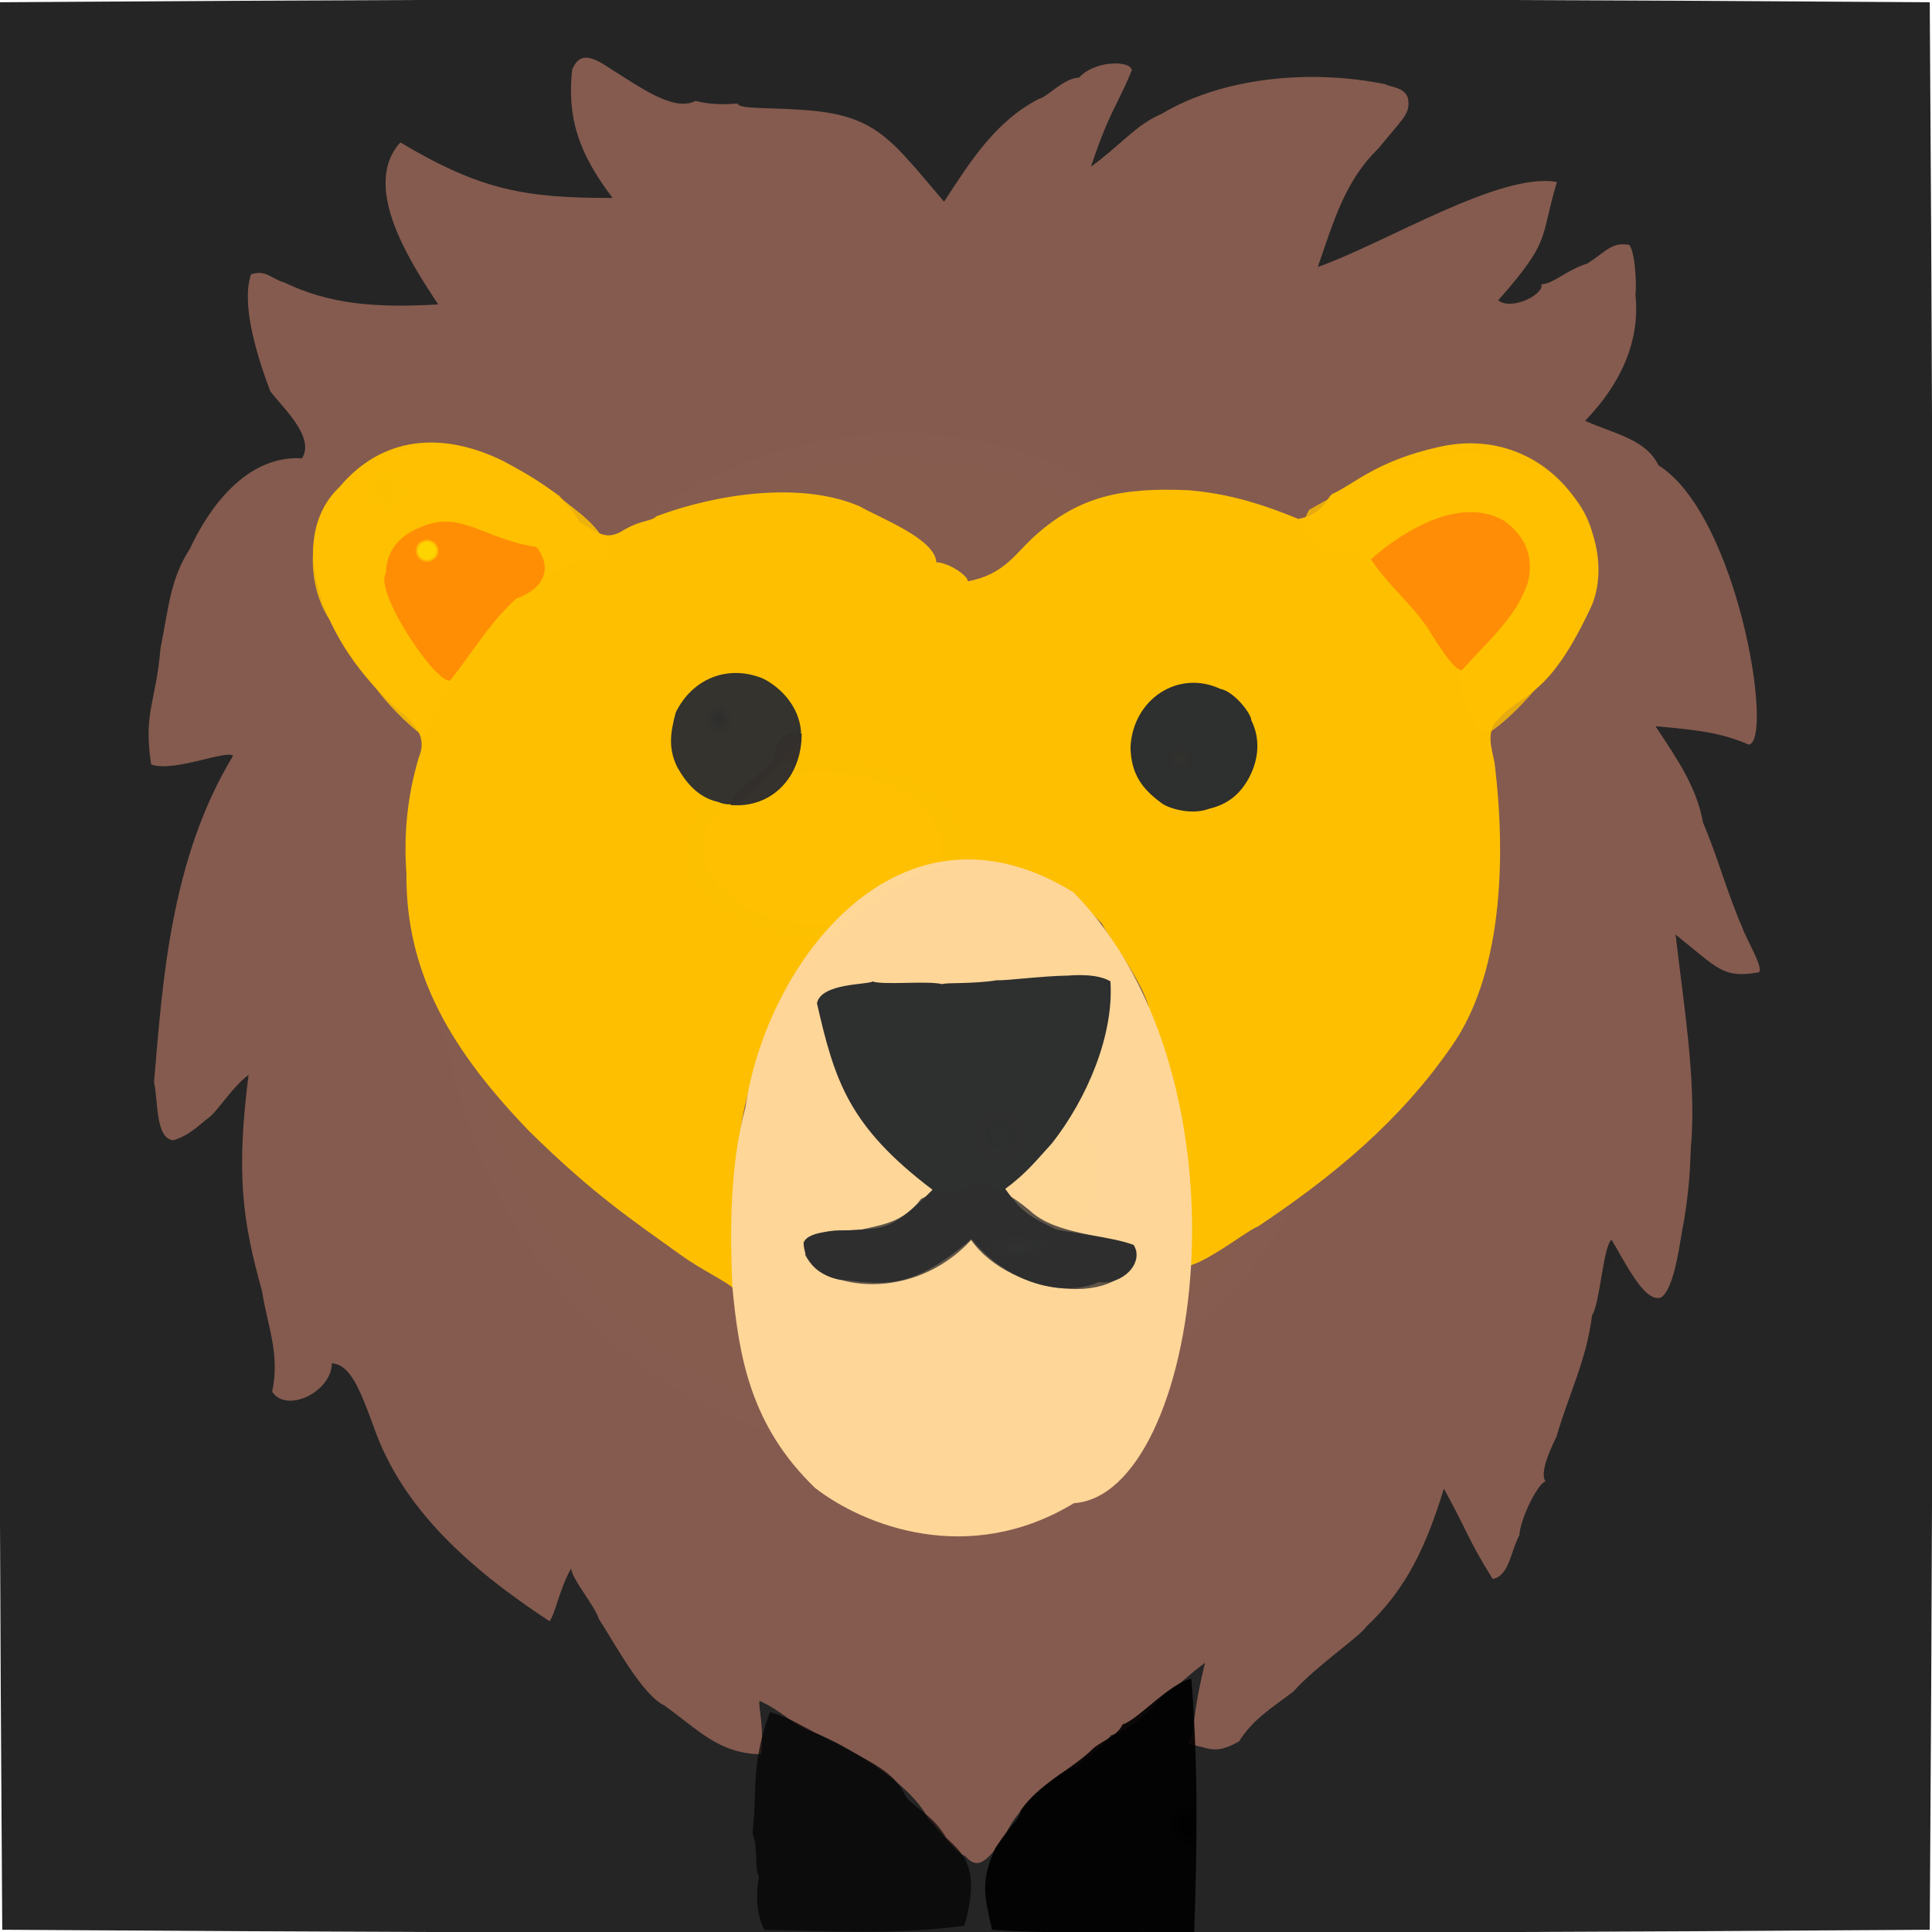 <?xml version="1.0" ?>
<svg xmlns="http://www.w3.org/2000/svg" version="1.1" width="512" height="512">
  <defs>
    <radialGradient id="shape_0_fill" cx="0.498" cy="0.498" r="0.499">
      <stop offset="0.001" stop-color="rgb(5, 2, 1)" stop-opacity="0.862"/>
      <stop offset="0.859" stop-color="rgb(0, 0, 0)" stop-opacity="0.856"/>
    </radialGradient>
    <radialGradient id="shape_1_fill" cx="0.463" cy="0.49" r="0.441">
      <stop offset="0.0" stop-color="rgb(138, 95, 82)" stop-opacity="0.977"/>
      <stop offset="1.0" stop-color="rgb(133, 91, 79)" stop-opacity="0.997"/>
    </radialGradient>
    <radialGradient id="shape_2_fill" cx="0.404" cy="0.492" r="0.268">
      <stop offset="0.008" stop-color="rgb(254, 192, 0)" stop-opacity="0.999"/>
      <stop offset="1.0" stop-color="rgb(253, 191, 0)" stop-opacity="1"/>
    </radialGradient>
    <radialGradient id="shape_3_fill" cx="0.623" cy="0.496" r="0.143">
      <stop offset="0.105" stop-color="rgb(255, 216, 151)" stop-opacity="0.99"/>
      <stop offset="0.974" stop-color="rgb(255, 215, 152)" stop-opacity="0.991"/>
    </radialGradient>
    <radialGradient id="shape_4_fill" cx="0.578" cy="0.498" r="0.1">
      <stop offset="0.0" stop-color="rgb(43, 45, 45)" stop-opacity="0.988"/>
      <stop offset="0.994" stop-color="rgb(45, 46, 46)" stop-opacity="0.995"/>
    </radialGradient>
    <radialGradient id="shape_5_fill" cx="0.289" cy="0.223" r="0.1">
      <stop offset="0.066" stop-color="rgb(253, 193, 0)" stop-opacity="0.883"/>
      <stop offset="0.917" stop-color="rgb(254, 192, 0)" stop-opacity="0.862"/>
    </radialGradient>
    <radialGradient id="shape_6_fill" cx="0.289" cy="0.762" r="0.1">
      <stop offset="0.0" stop-color="rgb(254, 176, 2)" stop-opacity="1.0"/>
      <stop offset="1.0" stop-color="rgb(254, 192, 0)" stop-opacity="0.794"/>
    </radialGradient>
    <radialGradient id="shape_7_fill" cx="0.949" cy="0.572" r="0.1">
      <stop offset="0.0" stop-color="rgb(0, 0, 0)" stop-opacity="1.0"/>
      <stop offset="1.0" stop-color="rgb(0, 0, 0)" stop-opacity="0.909"/>
    </radialGradient>
    <radialGradient id="shape_8_fill" cx="0.953" cy="0.436" r="0.1">
      <stop offset="0.0" stop-color="rgb(0, 0, 0)" stop-opacity="1.0"/>
      <stop offset="1.0" stop-color="rgb(0, 0, 0)" stop-opacity="0.686"/>
    </radialGradient>
    <radialGradient id="shape_9_fill" cx="0.643" cy="0.5" r="0.1">
      <stop offset="0.0" stop-color="rgb(48, 49, 48)" stop-opacity="1.0"/>
      <stop offset="1.0" stop-color="rgb(46, 46, 47)" stop-opacity="0.766"/>
    </radialGradient>
    <radialGradient id="shape_10_fill" cx="0.303" cy="0.232" r="0.1">
      <stop offset="0.479" stop-color="rgb(252, 219, 0)" stop-opacity="0.721"/>
      <stop offset="0.671" stop-color="rgb(255, 142, 5)" stop-opacity="1.0"/>
    </radialGradient>
    <radialGradient id="shape_11_fill" cx="0.297" cy="0.754" r="0.1">
      <stop offset="0.0" stop-color="rgb(255, 142, 5)" stop-opacity="1.0"/>
      <stop offset="1.0" stop-color="rgb(255, 141, 6)" stop-opacity="0.987"/>
    </radialGradient>
    <radialGradient id="shape_12_fill" cx="0.385" cy="0.615" r="0.1">
      <stop offset="0.0" stop-color="rgb(50, 50, 45)" stop-opacity="1.0"/>
      <stop offset="1.0" stop-color="rgb(43, 45, 47)" stop-opacity="0.99"/>
    </radialGradient>
    <radialGradient id="shape_13_fill" cx="0.379" cy="0.375" r="0.1">
      <stop offset="0.007" stop-color="rgb(44, 45, 47)" stop-opacity="0.994"/>
      <stop offset="0.999" stop-color="rgb(49, 49, 46)" stop-opacity="0.986"/>
    </radialGradient>
    <radialGradient id="shape_14_fill" cx="0.4" cy="0.396" r="0.1">
      <stop offset="0.056" stop-color="rgb(44, 46, 46)" stop-opacity="1.0"/>
      <stop offset="0.979" stop-color="rgb(51, 47, 44)" stop-opacity="0.994"/>
    </radialGradient>
  </defs>
  <g>
    <path d="M 0.002 0.597 C 168.96 -0.597 337.92 -0.597 511.403 0.597 C 512.597 168.96 512.597 337.92 511.403 511.403 C 343.04 512.597 174.08 512.597 0.597 511.403 C -0.597 343.04 -0.597 174.08 0.002 0.597" stroke-width="0.0" fill="url(#shape_0_fill)"/>
    <path d="M 151.626 18.495 C 150.289 30.973 153.161 40.404 162.348 52.46 C 139.186 52.492 127.446 50.459 106.098 37.75 C 95.053 49.883 110.253 71.592 116.116 80.68 C 99.181 81.656 87.275 80.543 75.559 74.962 C 71.536 73.736 70.45 71.378 66.522 72.716 C 63.886 80.479 67.933 93.898 71.615 103.653 C 74.602 107.719 83.662 115.793 80.024 121.456 C 65.147 120.604 55.221 134.834 50.302 145.477 C 45.073 153.596 44.712 160.995 42.528 171.869 C 41.323 186.238 37.946 188.785 40.064 202.618 C 46.274 204.698 59.694 198.699 61.775 200.277 C 45.106 227.732 43.051 260.618 40.823 286.805 C 41.938 291.6 41.117 301.761 45.945 302.19 C 50.489 300.867 53.807 297.173 55.07 296.391 C 57.464 294.831 61.56 287.981 65.872 284.866 C 62.553 311.05 64.223 323.562 69.441 342.129 C 70.827 351.277 74.261 358.656 72.136 368.817 C 75.955 374.663 87.945 368.803 87.933 361.289 C 92.729 361.589 95.287 367.842 99.074 378.213 C 106.569 399.635 124.094 415.477 145.633 429.644 C 147.13 427.769 148.333 420.864 151.372 415.638 C 151.392 418.272 157.739 425.672 158.677 428.993 C 163.158 435.904 170.114 449.045 176.019 451.942 C 185.111 458.442 190.531 464.754 201.679 464.886 C 202.623 458.233 200.916 452.362 201.277 450.725 C 207.807 453.738 209.45 456.869 216.43 459.411 C 223.124 462.018 241.244 472.227 245.915 481.89 C 249.79 485.981 253.273 491.038 255.763 491.852 C 258.708 495.133 260.839 494.586 266.358 486.564 C 269.061 479.077 282.969 466.807 285.783 468.517 C 285.709 466.381 290.928 464.644 294.449 459.821 C 298.192 459.163 304.971 453.949 308.311 449.143 C 311.376 447.68 314.409 444.282 319.346 440.651 C 315.588 455.994 317.028 458.059 314.793 462.112 C 320.582 463.163 321.881 465.175 328.391 461.468 C 331.94 455.636 337.452 452.336 342.809 448.24 C 348.633 441.631 360.549 433.546 362.021 431.137 C 372.817 421.057 378.02 409.53 382.646 394.511 C 389.238 406.477 388.632 407.222 395.56 418.422 C 399.948 417.759 400.451 410.766 402.649 406.857 C 402.861 402.595 407.476 393.138 409.578 392.585 C 408.34 390.841 409.605 386.548 412.496 380.715 C 415.782 369.314 420.409 360.595 421.912 348.574 C 423.958 345.663 424.87 330.248 427.065 328.546 C 430.408 333.855 435.771 345.599 440.252 343.803 C 444.063 341.109 445.323 327.635 446.235 323.765 C 448.35 310.812 447.741 306.701 448.303 301.554 C 449.277 284.865 446.257 266.695 444.043 247.657 C 455.573 256.911 456.556 259.267 466.112 257.686 C 467.48 256.572 462.818 249.009 461.721 245.785 C 457.718 236.676 455.099 226.746 451.321 218.026 C 449.609 208.41 444.35 201.022 438.727 192.461 C 452.032 193.587 456.912 194.581 463.501 197.334 C 470.141 195.961 460.54 136.516 439.509 123.301 C 436.061 116.306 427.907 115.048 420.063 111.51 C 430.581 100.651 434.587 89.129 433.407 78.134 C 433.675 77.11 433.602 67.589 431.826 64.93 C 427.437 64.016 425.905 66.353 420.728 69.821 C 415.334 71.423 411.232 75.52 408.479 75.281 C 409.35 78.018 400.544 82.419 397.037 79.585 C 411.317 63.424 407.994 63.487 412.602 48.235 C 397.662 45.456 367.212 64.405 349.232 70.755 C 353.586 58.078 356.592 47.768 365.346 39.274 C 371.568 31.603 373.575 30.373 373.23 26.735 C 372.949 22.962 367.882 23.04 367.219 22.344 C 347.729 18.31 324.274 20.338 307.877 30.159 C 300.963 33.085 296.921 38.547 289.111 44.18 C 294.092 29.201 296.197 27.898 299.943 18.602 C 299.612 15.922 290.038 16.005 286.005 20.547 C 281.821 20.71 277.551 25.768 275.213 26.261 C 263.676 32.264 257.092 42.898 250.183 53.452 C 236.93 37.965 232.81 31.114 215.767 29.385 C 204.552 28.283 196.02 29.127 195.474 27.445 C 193.89 27.52 189.406 28.048 184.325 26.739 C 178.548 29.777 169.5 22.979 161.676 18.15 C 156.089 14.32 153.358 14.23 151.626 18.495" stroke-width="0.0" fill="url(#shape_1_fill)"/>
    <path d="M 133.278 122.126 C 139.055 125.291 149.773 130.772 153.548 138.317 C 158.511 141.266 160.418 142.996 164.322 141.051 C 169.886 137.572 172.293 138.408 174.004 136.8 C 189.745 130.922 212.022 127.467 227.673 134.115 C 233.663 137.483 247.761 142.813 248.145 149.003 C 251.555 149.113 256.666 152.684 256.467 154.058 C 265.723 152.329 268.829 147.143 273.343 142.846 C 285.726 131.27 297.458 129.173 314.997 129.911 C 323.697 130.673 332.078 132.567 344.065 137.523 C 350.63 136.297 351.602 131.995 352.984 130.958 C 359.063 128.212 364.647 122.156 381.53 118.398 C 410.589 111.996 429.461 140.763 421.968 160.141 C 410.464 185.154 403.885 183.25 397.226 190.386 C 393.544 193.809 395.366 198.373 396.068 202.13 C 399.367 228.713 397.754 258.754 384.72 277.231 C 370.975 297.17 353.276 311.732 333.368 325.037 C 330.517 326.001 317.888 336.205 313.406 335.583 C 315.965 312.284 312.404 310.226 308.488 292.048 C 310.746 283.713 306.966 277.544 304.814 269.641 C 304.841 262.573 294.942 250.365 292.01 244.735 C 284.129 236.701 276.211 230.399 266.603 230.763 C 239.326 217.768 193.878 267.513 195.59 311.461 C 193.799 320.331 194.833 331.567 194.215 341.341 C 193.348 340.151 185.206 336.058 180.852 332.896 C 168.081 323.693 157.376 316.689 140.17 299.697 C 120.229 278.979 107.455 258.552 107.706 231.401 C 106.982 221.305 107.861 211.233 110.982 200.736 C 113.432 194.976 109.39 191.856 107.345 189.568 C 87.228 173.513 74.313 144.22 89.904 129.126 C 101.206 115.65 116.977 114.175 133.278 122.126" stroke-width="0.0" fill="url(#shape_2_fill)"/>
    <path d="M 284.456 236.447 C 333.942 286.73 318.087 396.087 284.603 398.355 C 256.75 415.253 228.965 404.376 215.993 394.311 C 198.968 377.901 195.821 359.767 194.061 340.764 C 193.481 326.207 193.331 309.093 197.582 293.311 C 203.042 255.661 237.96 207.883 284.456 236.447" stroke-width="0.0" fill="url(#shape_3_fill)"/>
    <path d="M 283.087 258.539 C 283.8 258.494 290.592 257.827 294.271 260.068 C 295.244 274.3 288.036 291.217 278.779 302.986 C 275.125 306.945 272.126 310.884 266.407 315.051 C 271.336 322.148 273.93 322.724 279.779 325.77 C 280.387 326.165 295.459 327.874 300.451 329.941 C 303.363 334.748 297.313 340.652 291.228 339.759 C 281.895 343.94 266.977 340.195 257.431 328.319 C 242.028 341.541 234.848 340.55 223.59 339.196 C 223 339.437 213.293 337.959 212.949 329.34 C 214.275 325.789 223.431 326.26 227.044 325.902 C 234.166 325.492 236.526 325.926 247.128 315.304 C 224.885 298.442 221.201 286.439 216.503 265.883 C 217.581 260.426 230.216 261.01 231.227 260.095 C 234.18 261.133 245.566 259.837 249.72 260.804 C 250.812 260.334 257.582 260.821 264.262 259.77 C 266.318 259.949 276.07 258.637 283.087 258.539" stroke-width="0.0" fill="url(#shape_4_fill)"/>
    <path d="M 148.323 131.452 C 149.414 133.555 161.953 139.999 160.885 147.887 C 151.063 146.991 137.652 156.242 133.771 163.456 C 123.889 170.007 119.041 181.57 112.475 195.33 C 101.651 187.055 96.039 177.762 88.454 165.787 C 78.004 152.374 83.934 130.262 92.594 127.935 C 109.944 110.882 131.166 119.184 148.323 131.452" stroke-width="0.0" fill="url(#shape_5_fill)"/>
    <path d="M 414.326 128.749 C 438.553 151.292 404.132 188.576 394.406 194.269 C 390.242 194.336 385.782 182 387.238 180.204 C 385.164 173.927 380.817 171.13 377.209 163.823 C 368.841 155.899 367.648 151.48 358.588 146.532 C 348.055 147.506 343.104 141.133 346.971 135.081 C 366.739 123.886 390.532 111.023 414.326 128.749" stroke-width="0.0" fill="url(#shape_6_fill)"/>
    <path d="M 315.717 444.892 C 317.618 468.97 317.22 489.764 316.481 512.111 C 298.986 511.641 281.747 512.709 262.889 511.42 C 260.794 501.829 259.816 498.819 263.818 489.656 C 268.55 482.502 270.145 482.294 270.487 479.767 C 275.277 472.859 283.036 469.505 288.969 464.064 C 291.585 461.294 295.883 460.446 297.517 456.981 C 301.4 455.881 309.975 446.012 315.717 444.892" stroke-width="0.0" fill="url(#shape_7_fill)"/>
    <path d="M 204.028 453.75 C 209.922 455.3 212.312 457.585 221.972 462.133 C 230.104 466.769 236.87 469.21 239.861 475.788 C 241.478 478.646 247.244 480.869 250.734 486.979 C 255.532 491.467 259.868 495.184 255.558 510.335 C 236.506 512.913 219.906 511.658 202.574 511.447 C 200.626 507.735 200.153 502.955 201.144 497.087 C 199.912 496.37 201.035 489.973 199.418 485.77 C 200.739 474.479 198.901 467.687 204.028 453.75" stroke-width="0.0" fill="url(#shape_8_fill)"/>
    <path d="M 258.46 313.995 C 263.098 313.835 268.428 317.016 272.809 320.73 C 280.238 327.626 292.158 326.309 301.132 331.434 C 298.654 347.106 267.767 343.519 257.365 328.625 C 241.842 345.372 218.16 341.734 213.356 332.576 C 214.268 326.889 218.312 325.463 226.997 326.201 C 232.846 324.6 239.135 324.42 244.086 317.717 C 248.453 315.447 252.576 316.205 258.46 313.995" stroke-width="0.0" fill="url(#shape_9_fill)"/>
    <path d="M 142.163 144.947 C 146.106 149.867 144.977 155.704 136.862 158.614 C 129.674 165.07 124.909 173.387 119.283 180.342 C 115.572 181.35 98.888 156.565 102.299 151.812 C 102.329 143.037 110.384 140.08 112.049 139.481 C 122.308 135.271 128.5 142.968 142.163 144.947" stroke-width="0.0" fill="url(#shape_10_fill)"/>
    <path d="M 398.666 138.048 C 406.725 143.96 405.798 151.015 404.805 154.69 C 401.653 163.828 394.104 170.067 387.377 177.663 C 385.455 177.247 383.201 174.01 379.575 168.417 C 375.191 160.817 368.297 155.804 363.31 148.195 C 372.365 140.265 387.279 131.392 398.666 138.048" stroke-width="0.0" fill="url(#shape_11_fill)"/>
    <path d="M 323.377 182.554 C 327.207 183.27 331.722 189.412 331.582 190.826 C 333.913 195.414 333.808 200.958 330.909 206.293 C 328.558 210.55 325.323 213.174 320.378 214.347 C 315.701 216.098 309.595 214.238 307.761 212.788 C 302.773 209.122 299.711 205.21 299.595 197.962 C 300.256 185.239 312.269 177.385 323.377 182.554" stroke-width="0.0" fill="url(#shape_12_fill)"/>
    <path d="M 201.895 179.691 C 203.536 180.34 211.494 184.822 212.28 193.836 C 212.271 198.015 206.777 201.205 203.608 205.588 C 197.98 211.701 195.279 214.588 190.181 212.493 C 185.218 211.363 181.949 207.711 179.498 203.335 C 177.15 198.522 177.52 194.575 179.086 188.792 C 183.382 180.026 192.567 176.063 201.895 179.691" stroke-width="0.0" fill="url(#shape_13_fill)"/>
    <path d="M 212.449 194.449 C 212.501 205.715 204.731 214.275 193.603 213.346 C 194.967 207.711 202.65 205.45 205.304 201.002 C 205.099 194.399 210.416 193.497 212.449 194.449" stroke-width="0.0" fill="url(#shape_14_fill)"/>
  </g>
</svg>
